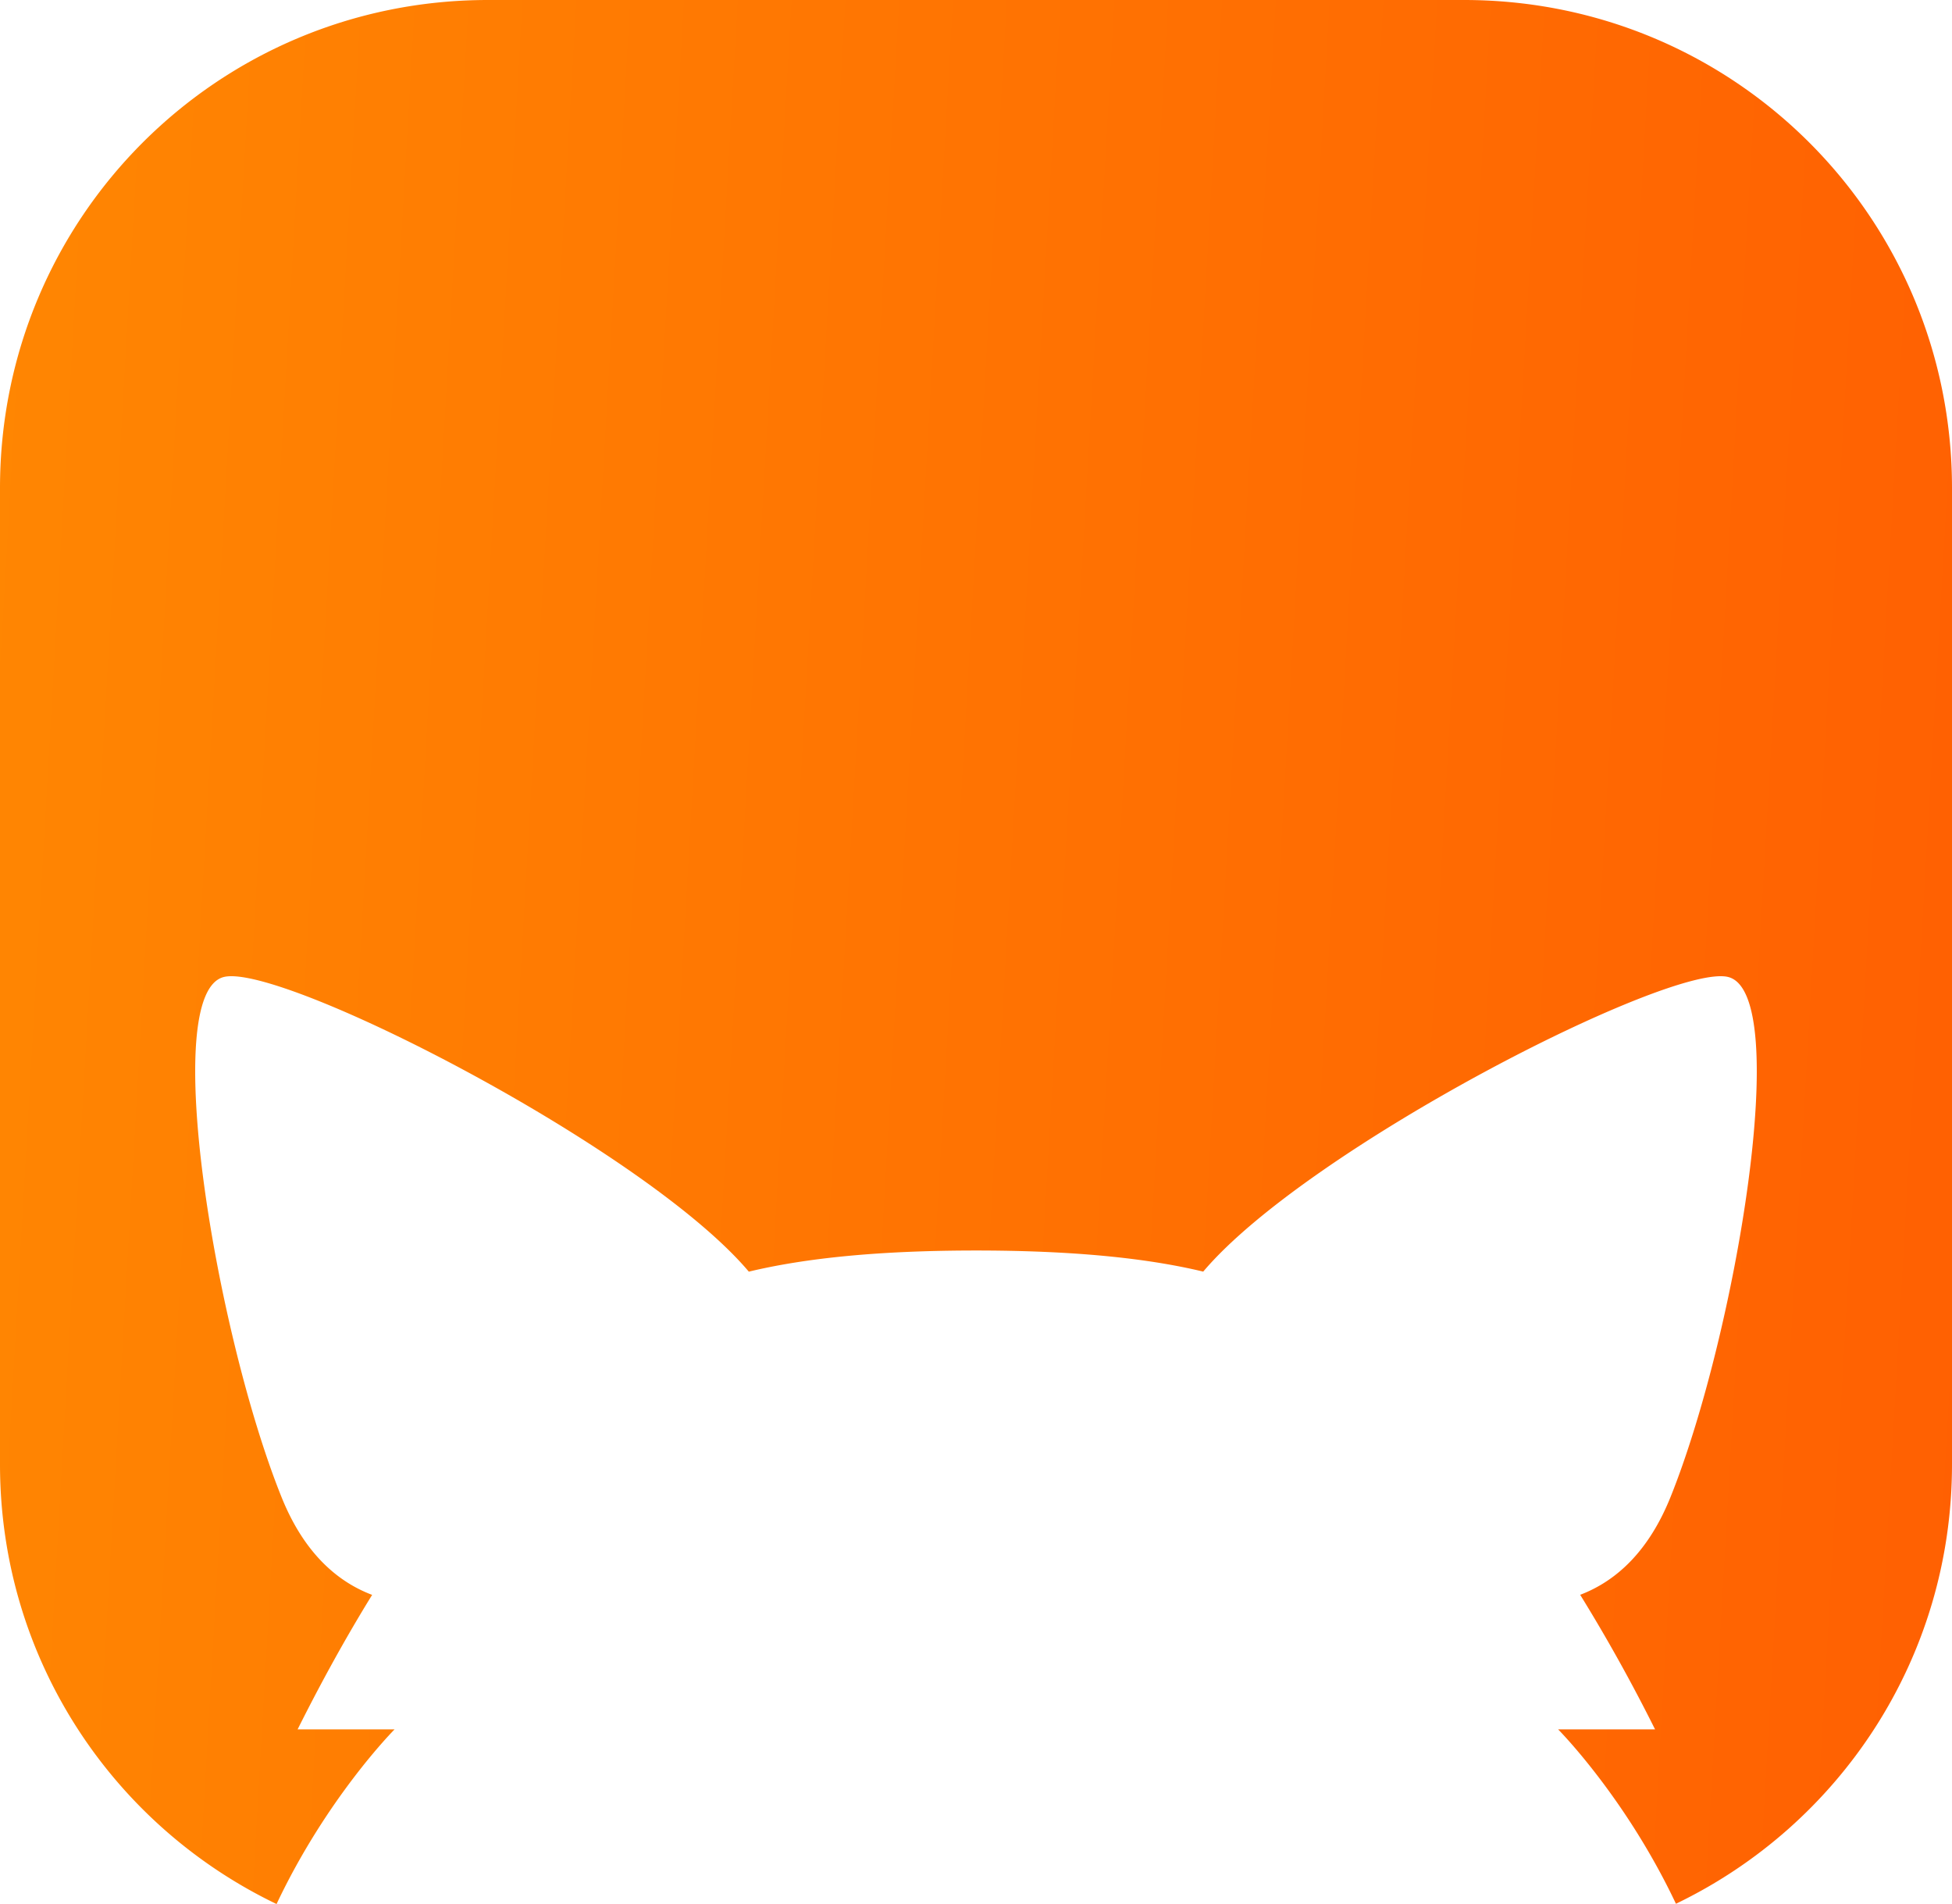 <svg xmlns="http://www.w3.org/2000/svg" width="200" height="195.043" fill="none"><path d="M50 0C22.3 0 0 22.3 0 50v100c0 19.918 11.56 36.992 28.336 45.043 5.178-10.953 12.09-17.889 12.09-17.889h-9.934c2.466-4.933 5.01-9.526 7.637-13.779-3.84-1.453-7.104-4.596-9.285-10.02-6.712-16.67-12.573-51.614-5.91-53.275.208-.052.456-.078.74-.08 7.745-.046 42.743 18.064 53.05 30.264 5.893-1.415 13.478-2.166 23.297-2.166h.014c9.794.003 17.369.751 23.246 2.162 10.693-12.648 47.904-31.642 53.785-30.18 6.662 1.661.801 36.605-5.906 53.275-2.177 5.41-5.428 8.554-9.256 10.012a173.829 173.829 0 0 1 7.672 13.787h-9.93s6.898 6.926 12.07 17.862C188.465 186.954 200 169.896 200 150V50c0-27.7-22.3-50-50-50Z" style="fill:url(#a)"/><defs><linearGradient id="a" x1="-8.362" x2="227.916" y1="70" y2="83.55" gradientUnits="userSpaceOnUse"><stop stop-color="#FF8702"/><stop offset="1" stop-color="#FF5C02"/></linearGradient></defs></svg>